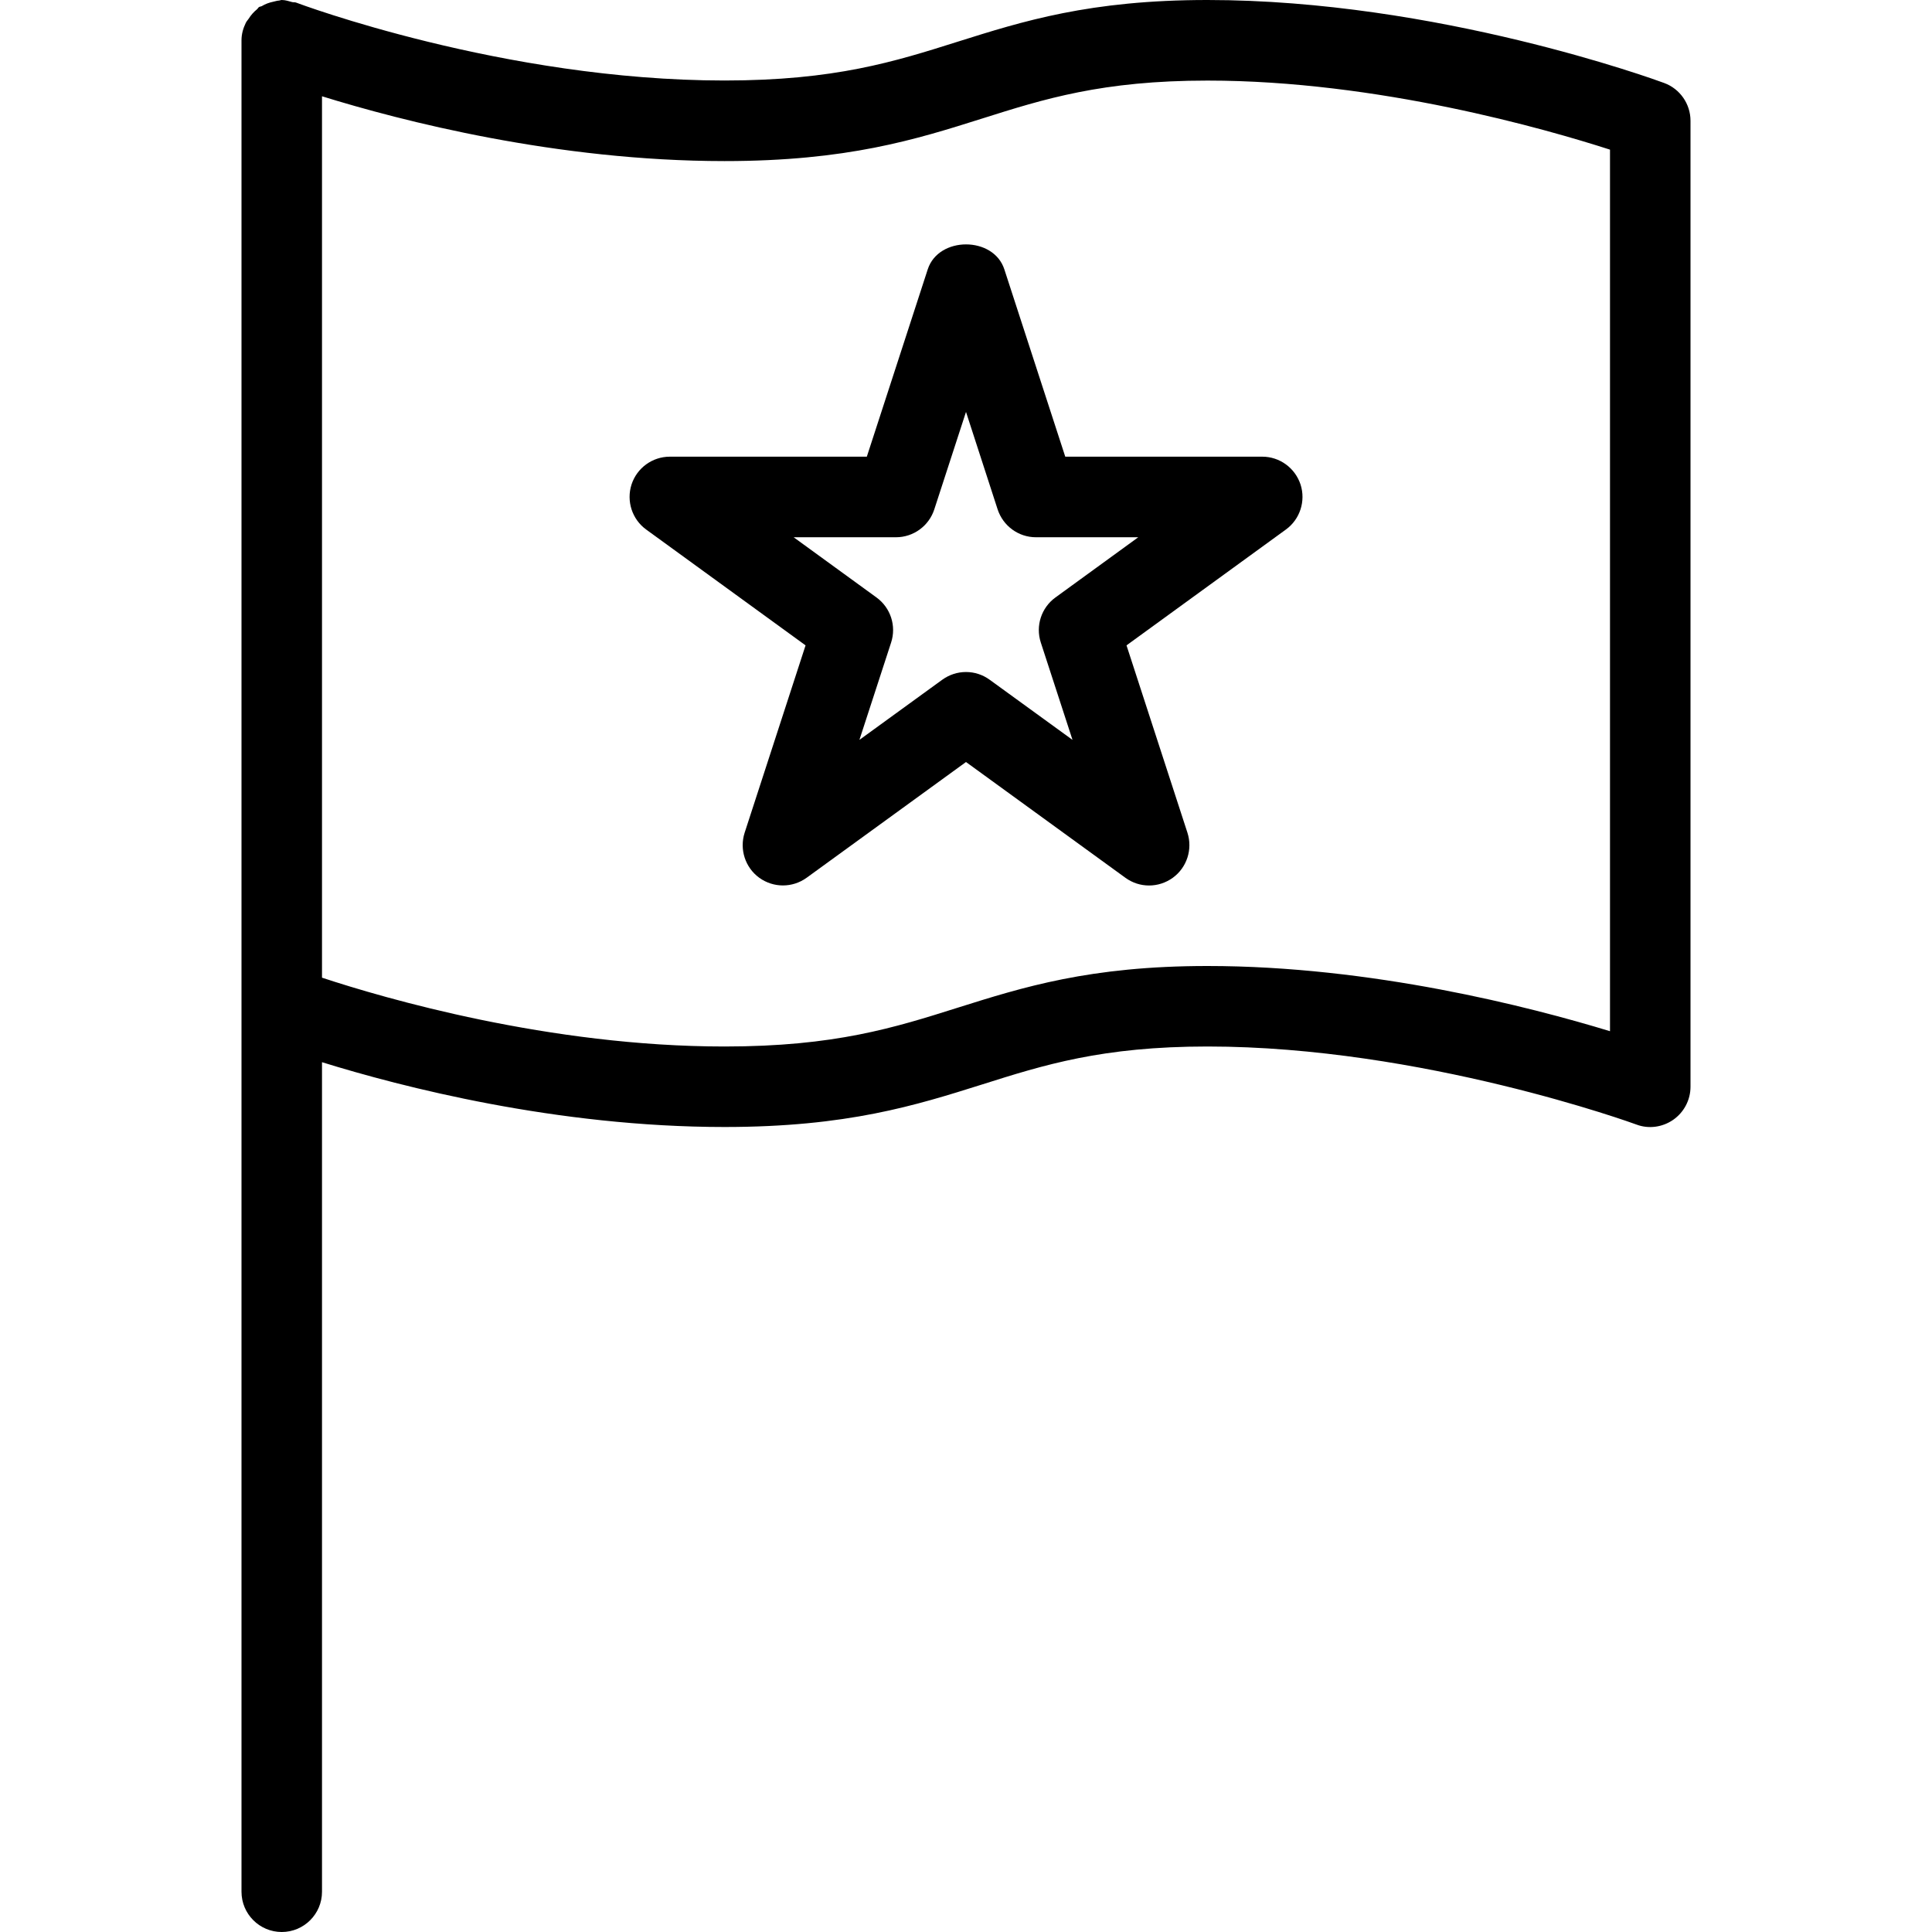<?xml version="1.0" encoding="iso-8859-1"?>
<!-- Generator: Adobe Illustrator 19.0.0, SVG Export Plug-In . SVG Version: 6.00 Build 0)  -->
<svg version="1.1" id="Layer_1" xmlns="http://www.w3.org/2000/svg" xmlns:xlink="http://www.w3.org/1999/xlink" x="0px" y="0px"
	 viewBox="0 0 24 24" style="enable-background:new 0 0 24 24;" xml:space="preserve">
<g>
	<g>
		<path d="M12.476,3.345c-0.135-0.412-0.816-0.412-0.951,0l-0.757,2.328H8.321c-0.217,0-0.409,0.14-0.476,0.346
			C7.779,6.225,7.852,6.451,8.027,6.578l1.98,1.439L9.25,10.345c-0.066,0.206,0.007,0.432,0.182,0.559
			c0.176,0.127,0.412,0.127,0.588,0L12,9.466l1.98,1.438C14.068,10.968,14.17,11,14.274,11s0.206-0.032,0.295-0.096
			c0.175-0.127,0.248-0.353,0.182-0.559l-0.757-2.328l1.98-1.439c0.175-0.127,0.248-0.353,0.182-0.559
			c-0.068-0.206-0.259-0.346-0.476-0.346h-2.447L12.476,3.345z M13.111,7.422c-0.175,0.127-0.249,0.353-0.182,0.559l0.394,1.21
			l-1.029-0.747C12.206,8.38,12.104,8.348,12,8.348s-0.206,0.032-0.295,0.096l-1.029,0.747l0.394-1.21
			c0.067-0.206-0.007-0.432-0.182-0.559L9.859,6.674h1.271c0.217,0,0.409-0.14,0.476-0.346L12,5.117l0.393,1.211
			c0.068,0.206,0.259,0.346,0.476,0.346h1.271L13.111,7.422z M20.673,1.031C20.56,0.989,17.849,0,15,0
			c-1.463,0-2.296,0.264-3.103,0.518C11.112,0.766,10.371,1,9,1C6.257,1,3.703,0.042,3.678,0.032C3.663,0.026,3.646,0.03,3.63,0.026
			C3.588,0.015,3.546,0,3.5,0C3.488,0,3.478,0.006,3.466,0.007C3.442,0.008,3.42,0.016,3.396,0.021
			c-0.052,0.011-0.1,0.028-0.144,0.055C3.24,0.082,3.227,0.081,3.216,0.089c-0.01,0.007-0.014,0.019-0.023,0.026
			C3.151,0.149,3.117,0.188,3.088,0.234C3.076,0.251,3.062,0.266,3.053,0.285C3.021,0.351,3,0.422,3,0.5v23
			C3,23.776,3.224,24,3.5,24S4,23.776,4,23.5V13.195C4.983,13.5,6.913,14,9,14c1.525,0,2.376-0.269,3.199-0.528
			C12.967,13.229,13.691,13,15,13c2.665,0,5.301,0.959,5.327,0.969c0.151,0.058,0.324,0.035,0.459-0.059
			C20.92,13.816,21,13.663,21,13.5v-12C21,1.291,20.869,1.103,20.673,1.031z M20,12.81C19.003,12.506,17.037,12,15,12
			c-1.463,0-2.296,0.264-3.103,0.518C11.112,12.766,10.371,13,9,13c-2.174,0-4.228-0.6-5-0.855V1.196
			c0.984,0.305,2.917,0.805,5,0.805c1.525,0,2.376-0.268,3.199-0.528C12.967,1.23,13.691,1.001,15,1.001
			c2.115,0,4.212,0.604,5,0.858V12.81z"/>
	</g>
</g>
</svg>
